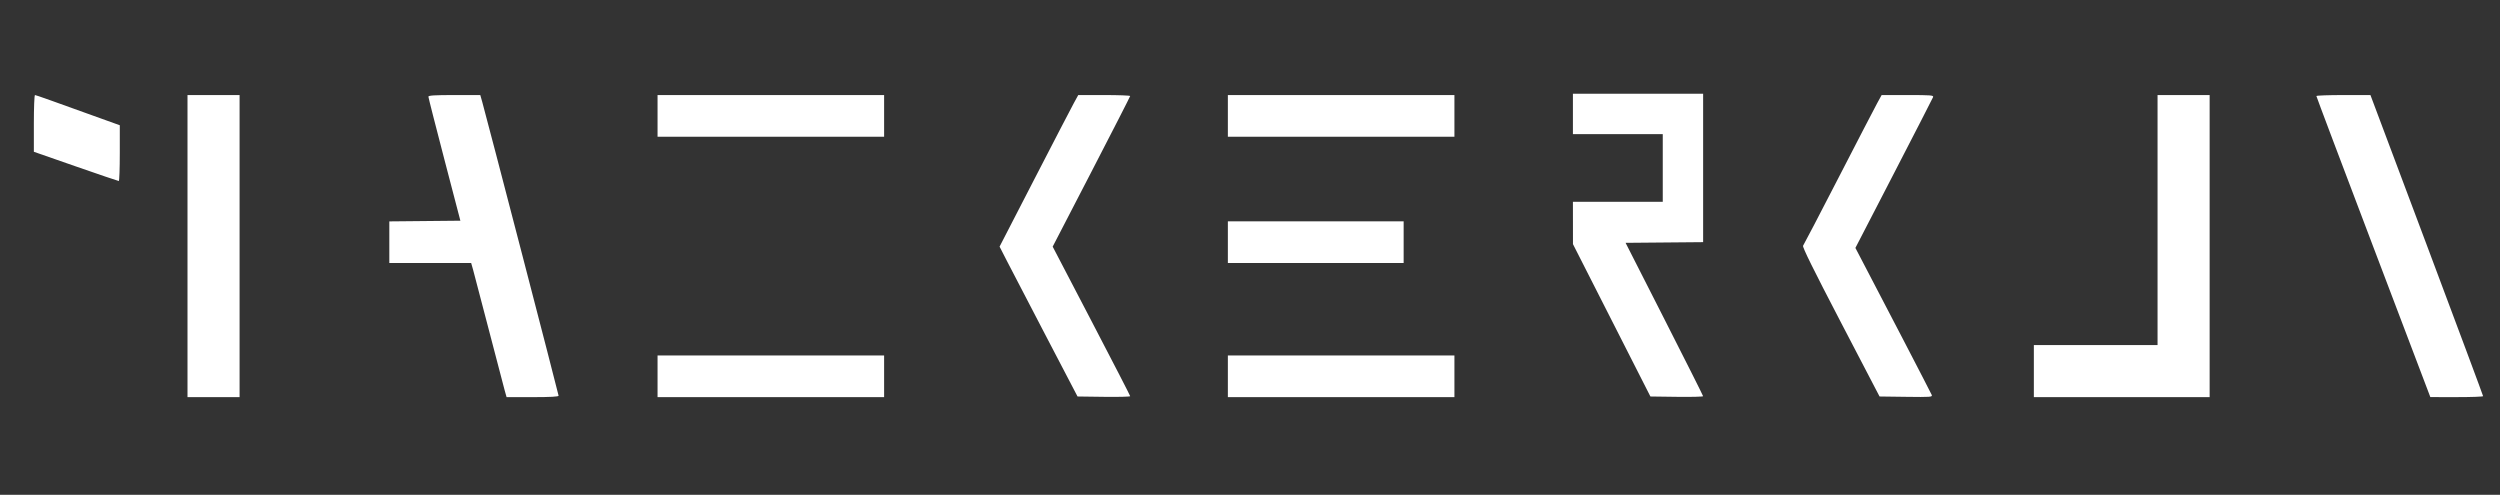 <svg id="svg" xmlns="http://www.w3.org/2000/svg" xmlns:xlink="http://www.w3.org/1999/xlink" width="400" height="79.167" viewBox="0, 0, 400,79.167"><rect x="0" y="0" width="400" height="79.167" fill="#333333" stroke="none"/><g id="svgg"><path id="path0" d="M251.667 18.229 L 251.667 21.458 258.854 21.458 L 266.042 21.458 266.042 26.875 L 266.042 32.292 258.854 32.292 L 251.667 32.292 251.671 35.677 L 251.675 39.063 257.870 51.250 L 264.065 63.438 268.283 63.494 C 270.602 63.525,272.498 63.478,272.496 63.390 C 272.493 63.301,269.702 57.745,266.292 51.042 L 260.093 38.854 266.297 38.799 L 272.500 38.744 272.500 26.872 L 272.500 15.000 262.083 15.000 L 251.667 15.000 251.667 18.229 M5.417 19.747 L 5.417 24.285 12.135 26.627 C 15.831 27.915,18.924 28.966,19.010 28.963 C 19.096 28.961,19.167 26.952,19.167 24.500 L 19.167 20.041 18.594 19.834 C 8.006 16.014,5.743 15.208,5.595 15.208 C 5.497 15.208,5.417 17.251,5.417 19.747 M30.000 39.375 L 30.000 63.542 34.167 63.542 L 38.333 63.542 38.333 39.375 L 38.333 15.208 34.167 15.208 L 30.000 15.208 30.000 39.375 M68.544 15.469 C 68.545 15.612,69.696 20.135,71.103 25.521 L 73.660 35.313 67.976 35.368 L 62.292 35.423 62.292 38.753 L 62.292 42.083 68.839 42.083 L 75.387 42.083 75.698 43.177 C 75.869 43.779,77.005 48.115,78.223 52.813 C 79.440 57.510,80.575 61.846,80.745 62.448 L 81.053 63.542 85.214 63.542 C 88.083 63.542,89.375 63.471,89.375 63.314 C 89.375 63.098,77.808 18.593,77.157 16.302 L 76.845 15.208 72.694 15.208 C 69.510 15.208,68.542 15.269,68.544 15.469 M105.208 18.542 L 105.208 21.875 123.333 21.875 L 141.458 21.875 141.458 18.542 L 141.458 15.208 123.333 15.208 L 105.208 15.208 105.208 18.542 M171.807 16.510 C 171.415 17.227,168.582 22.683,165.513 28.635 L 159.933 39.458 161.110 41.760 C 161.757 43.027,164.563 48.422,167.346 53.750 L 172.405 63.438 176.619 63.494 C 178.937 63.525,180.832 63.478,180.830 63.390 C 180.829 63.301,178.038 57.882,174.628 51.346 L 168.429 39.462 174.625 27.492 C 178.032 20.908,180.823 15.451,180.827 15.365 C 180.830 15.279,178.963 15.208,176.677 15.208 L 172.520 15.208 171.807 16.510 M196.458 18.542 L 196.458 21.875 214.583 21.875 L 232.708 21.875 232.708 18.542 L 232.708 15.208 214.583 15.208 L 196.458 15.208 196.458 18.542 M300.349 16.510 C 299.957 17.227,297.174 22.594,294.164 28.438 C 291.155 34.281,288.602 39.178,288.491 39.318 C 288.350 39.498,290.150 43.143,294.509 51.506 L 300.729 63.438 304.972 63.494 C 308.959 63.547,309.206 63.528,309.074 63.181 C 308.964 62.895,300.902 47.362,297.469 40.824 L 296.863 39.669 303.013 27.774 C 306.395 21.231,309.220 15.727,309.291 15.543 C 309.406 15.242,308.994 15.208,305.241 15.208 L 301.062 15.208 300.349 16.510 M345.208 35.208 L 345.208 55.208 335.313 55.208 L 325.417 55.208 325.417 59.375 L 325.417 63.542 339.479 63.542 L 353.542 63.542 353.542 39.375 L 353.542 15.208 349.375 15.208 L 345.208 15.208 345.208 35.208 M370.621 15.365 C 370.619 15.451,374.721 26.324,379.736 39.528 L 388.854 63.535 393.073 63.538 C 395.393 63.540,397.294 63.471,397.296 63.385 C 397.299 63.299,393.244 52.425,388.286 39.219 L 379.271 15.210 374.948 15.209 C 372.570 15.209,370.623 15.279,370.621 15.365 M196.458 38.750 L 196.458 42.083 210.521 42.083 L 224.583 42.083 224.583 38.750 L 224.583 35.417 210.521 35.417 L 196.458 35.417 196.458 38.750 M105.208 60.208 L 105.208 63.542 123.333 63.542 L 141.458 63.542 141.458 60.208 L 141.458 56.875 123.333 56.875 L 105.208 56.875 105.208 60.208 M196.458 60.208 L 196.458 63.542 214.583 63.542 L 232.708 63.542 232.708 60.208 L 232.708 56.875 214.583 56.875 L 196.458 56.875 196.458 60.208 " stroke="none" fill="#ffffff" fill-rule="evenodd"></path></g></svg>
